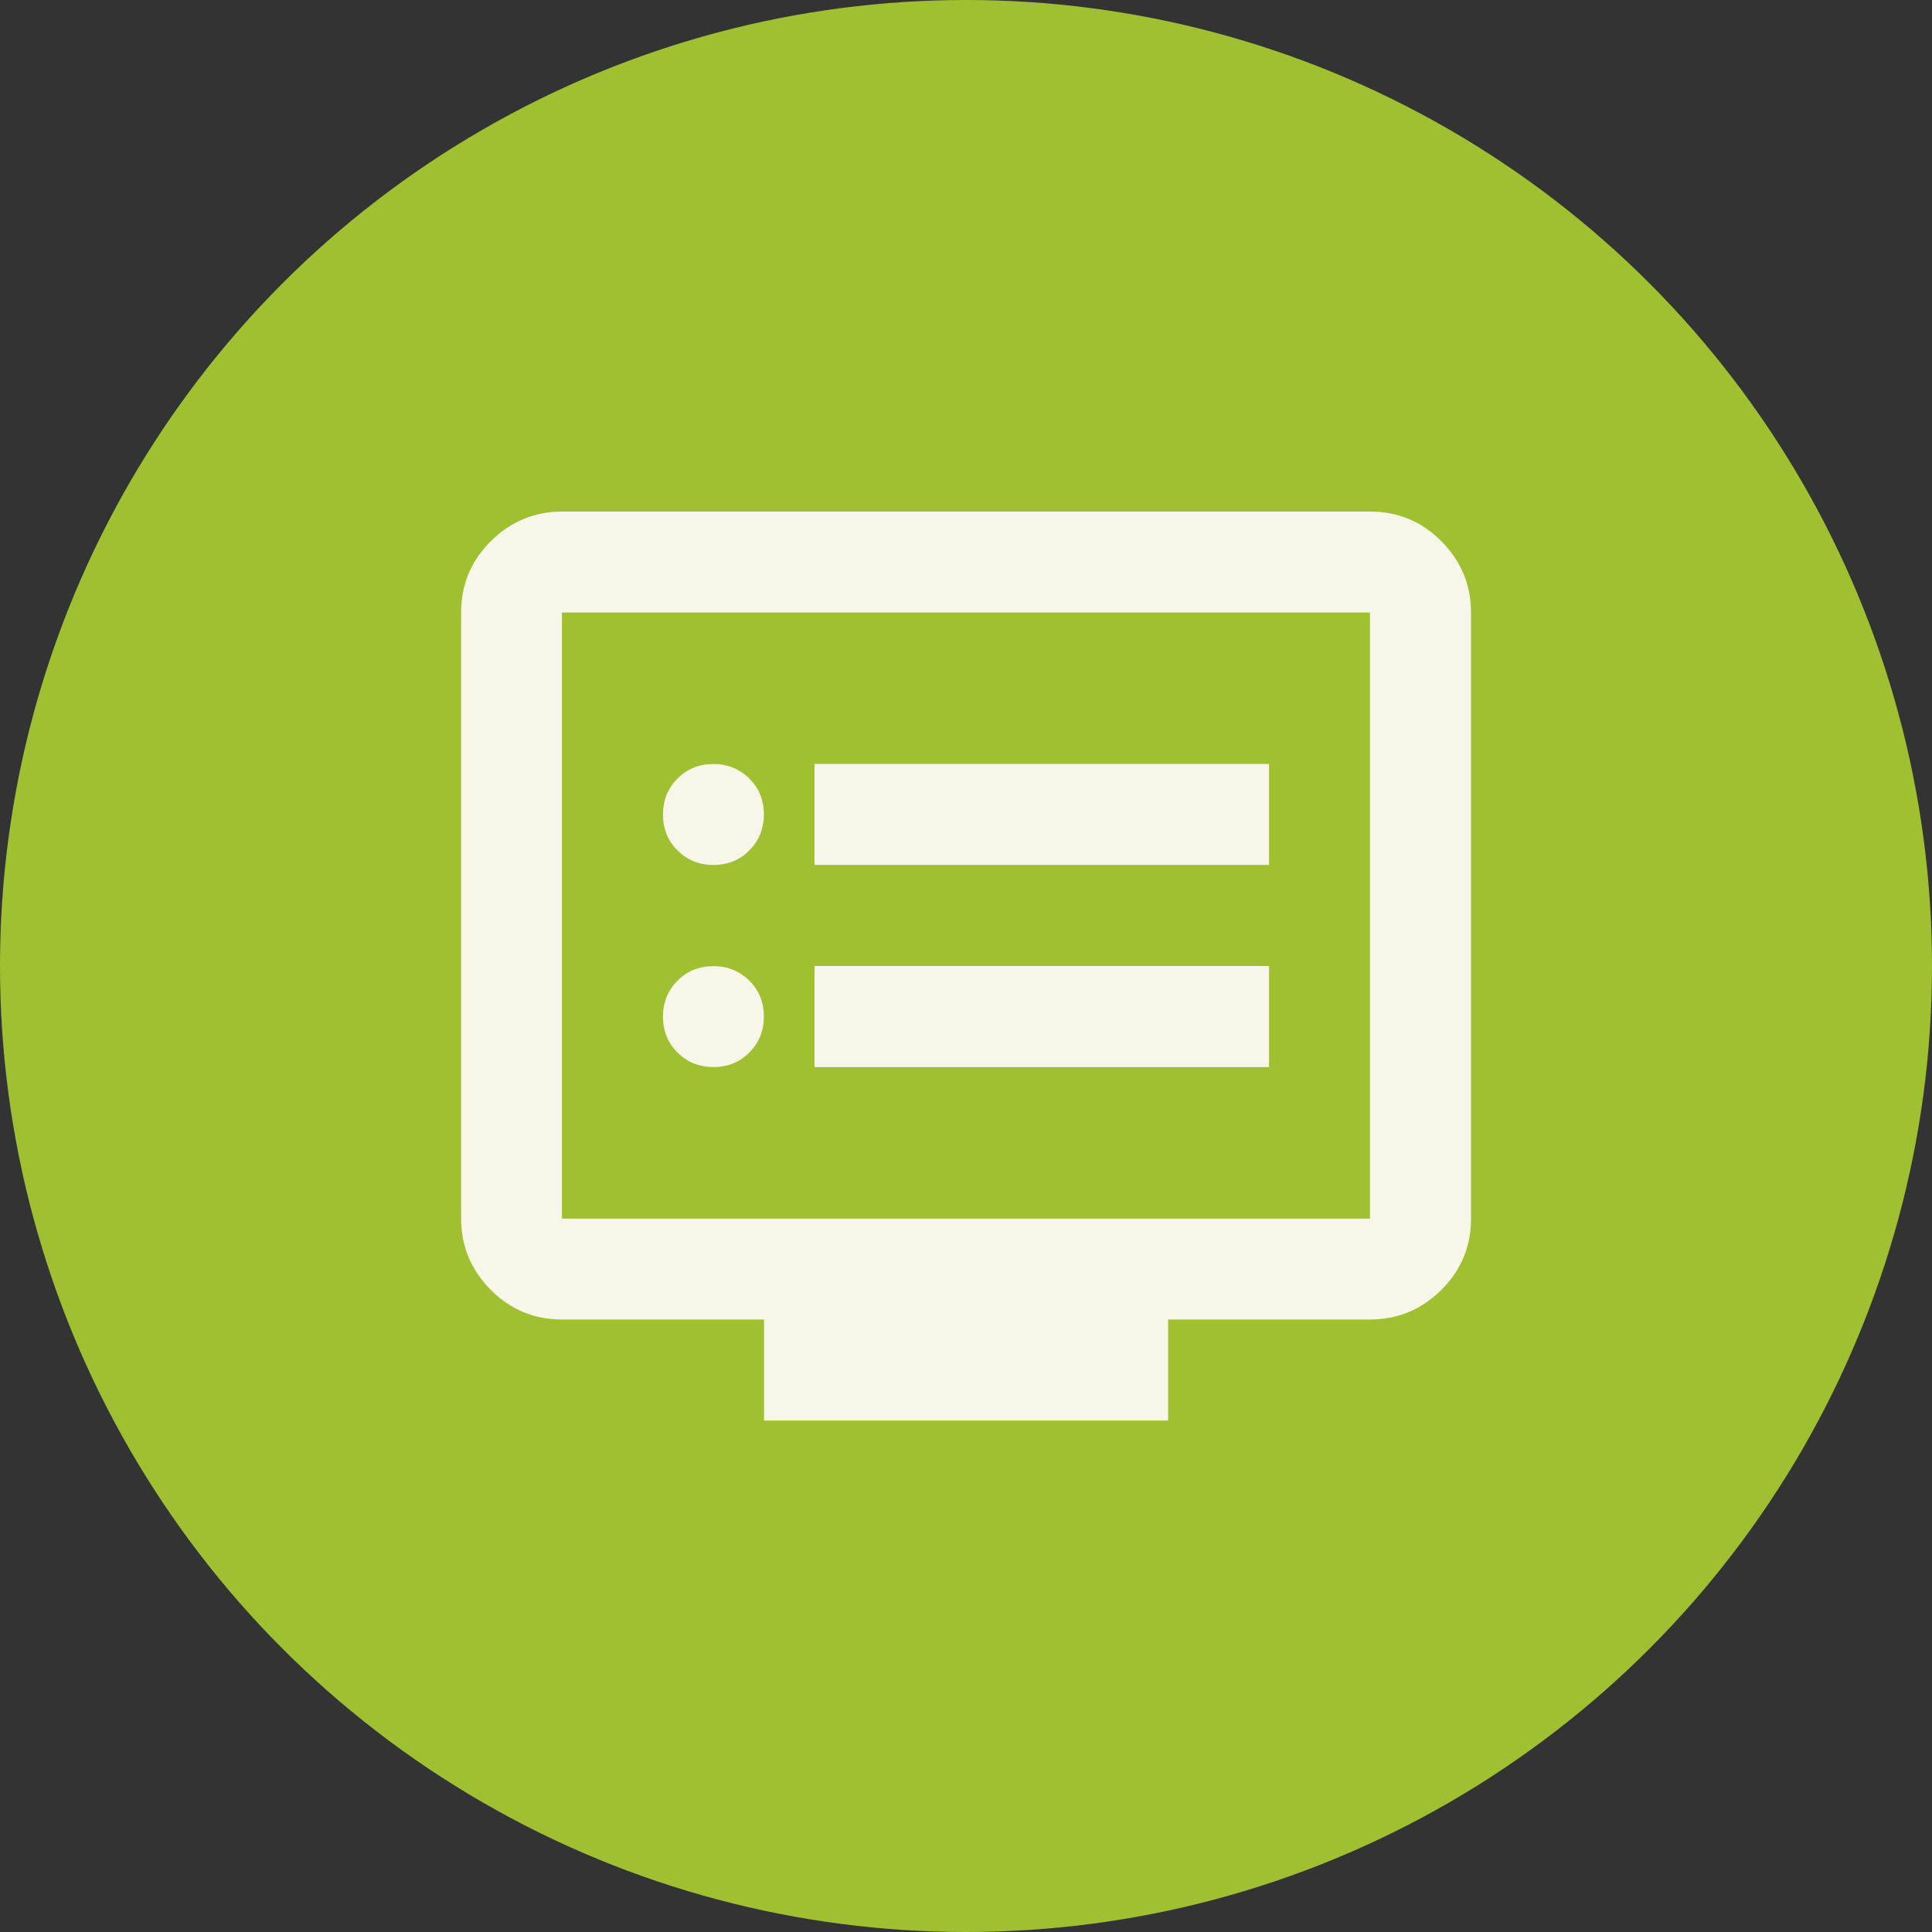 <?xml version="1.0" encoding="UTF-8"?><svg id="Ebene_2" xmlns="http://www.w3.org/2000/svg" viewBox="0 0 135.54 135.54"><rect x="0" y="0" width="135.54" height="135.54" fill="#333333" stroke="none"/><defs><style>.cls-1{fill:#f7f6e8;}.cls-1,.cls-2{stroke-width:0px;}.cls-2{fill:#9fc131;}</style></defs><g id="Ebene_1-2"><circle class="cls-2" cx="67.77" cy="67.77" r="67.77"/><path class="cls-1" d="M50.05,74.86c1,0,1.85-.34,2.52-1.02s1.02-1.52,1.02-2.52-.34-1.85-1.02-2.52-1.52-1.02-2.52-1.02-1.85.34-2.52,1.02c-.68.68-1.02,1.52-1.02,2.52s.34,1.85,1.02,2.52c.68.68,1.52,1.02,2.52,1.02ZM50.05,60.68c1,0,1.85-.34,2.52-1.02s1.02-1.52,1.02-2.52-.34-1.85-1.02-2.52-1.52-1.02-2.52-1.02-1.85.34-2.52,1.02c-.68.68-1.02,1.52-1.02,2.52s.34,1.85,1.02,2.52c.68.68,1.52,1.02,2.52,1.02ZM57.14,74.86h31.89v-7.09h-31.89v7.09ZM57.14,60.68h31.89v-7.09h-31.89v7.09ZM53.6,99.66v-7.09h-14.17c-1.95,0-3.62-.69-5-2.08s-2.08-3.06-2.08-5v-42.52c0-1.95.69-3.62,2.08-5s3.06-2.08,5-2.08h56.69c1.95,0,3.62.69,5,2.08s2.08,3.06,2.08,5v42.52c0,1.95-.69,3.62-2.08,5s-3.06,2.08-5,2.08h-14.17v7.09h-28.35ZM39.42,85.49h56.69v-42.52h-56.69v42.52ZM39.42,85.49v-42.52,42.52Z"/></g></svg>